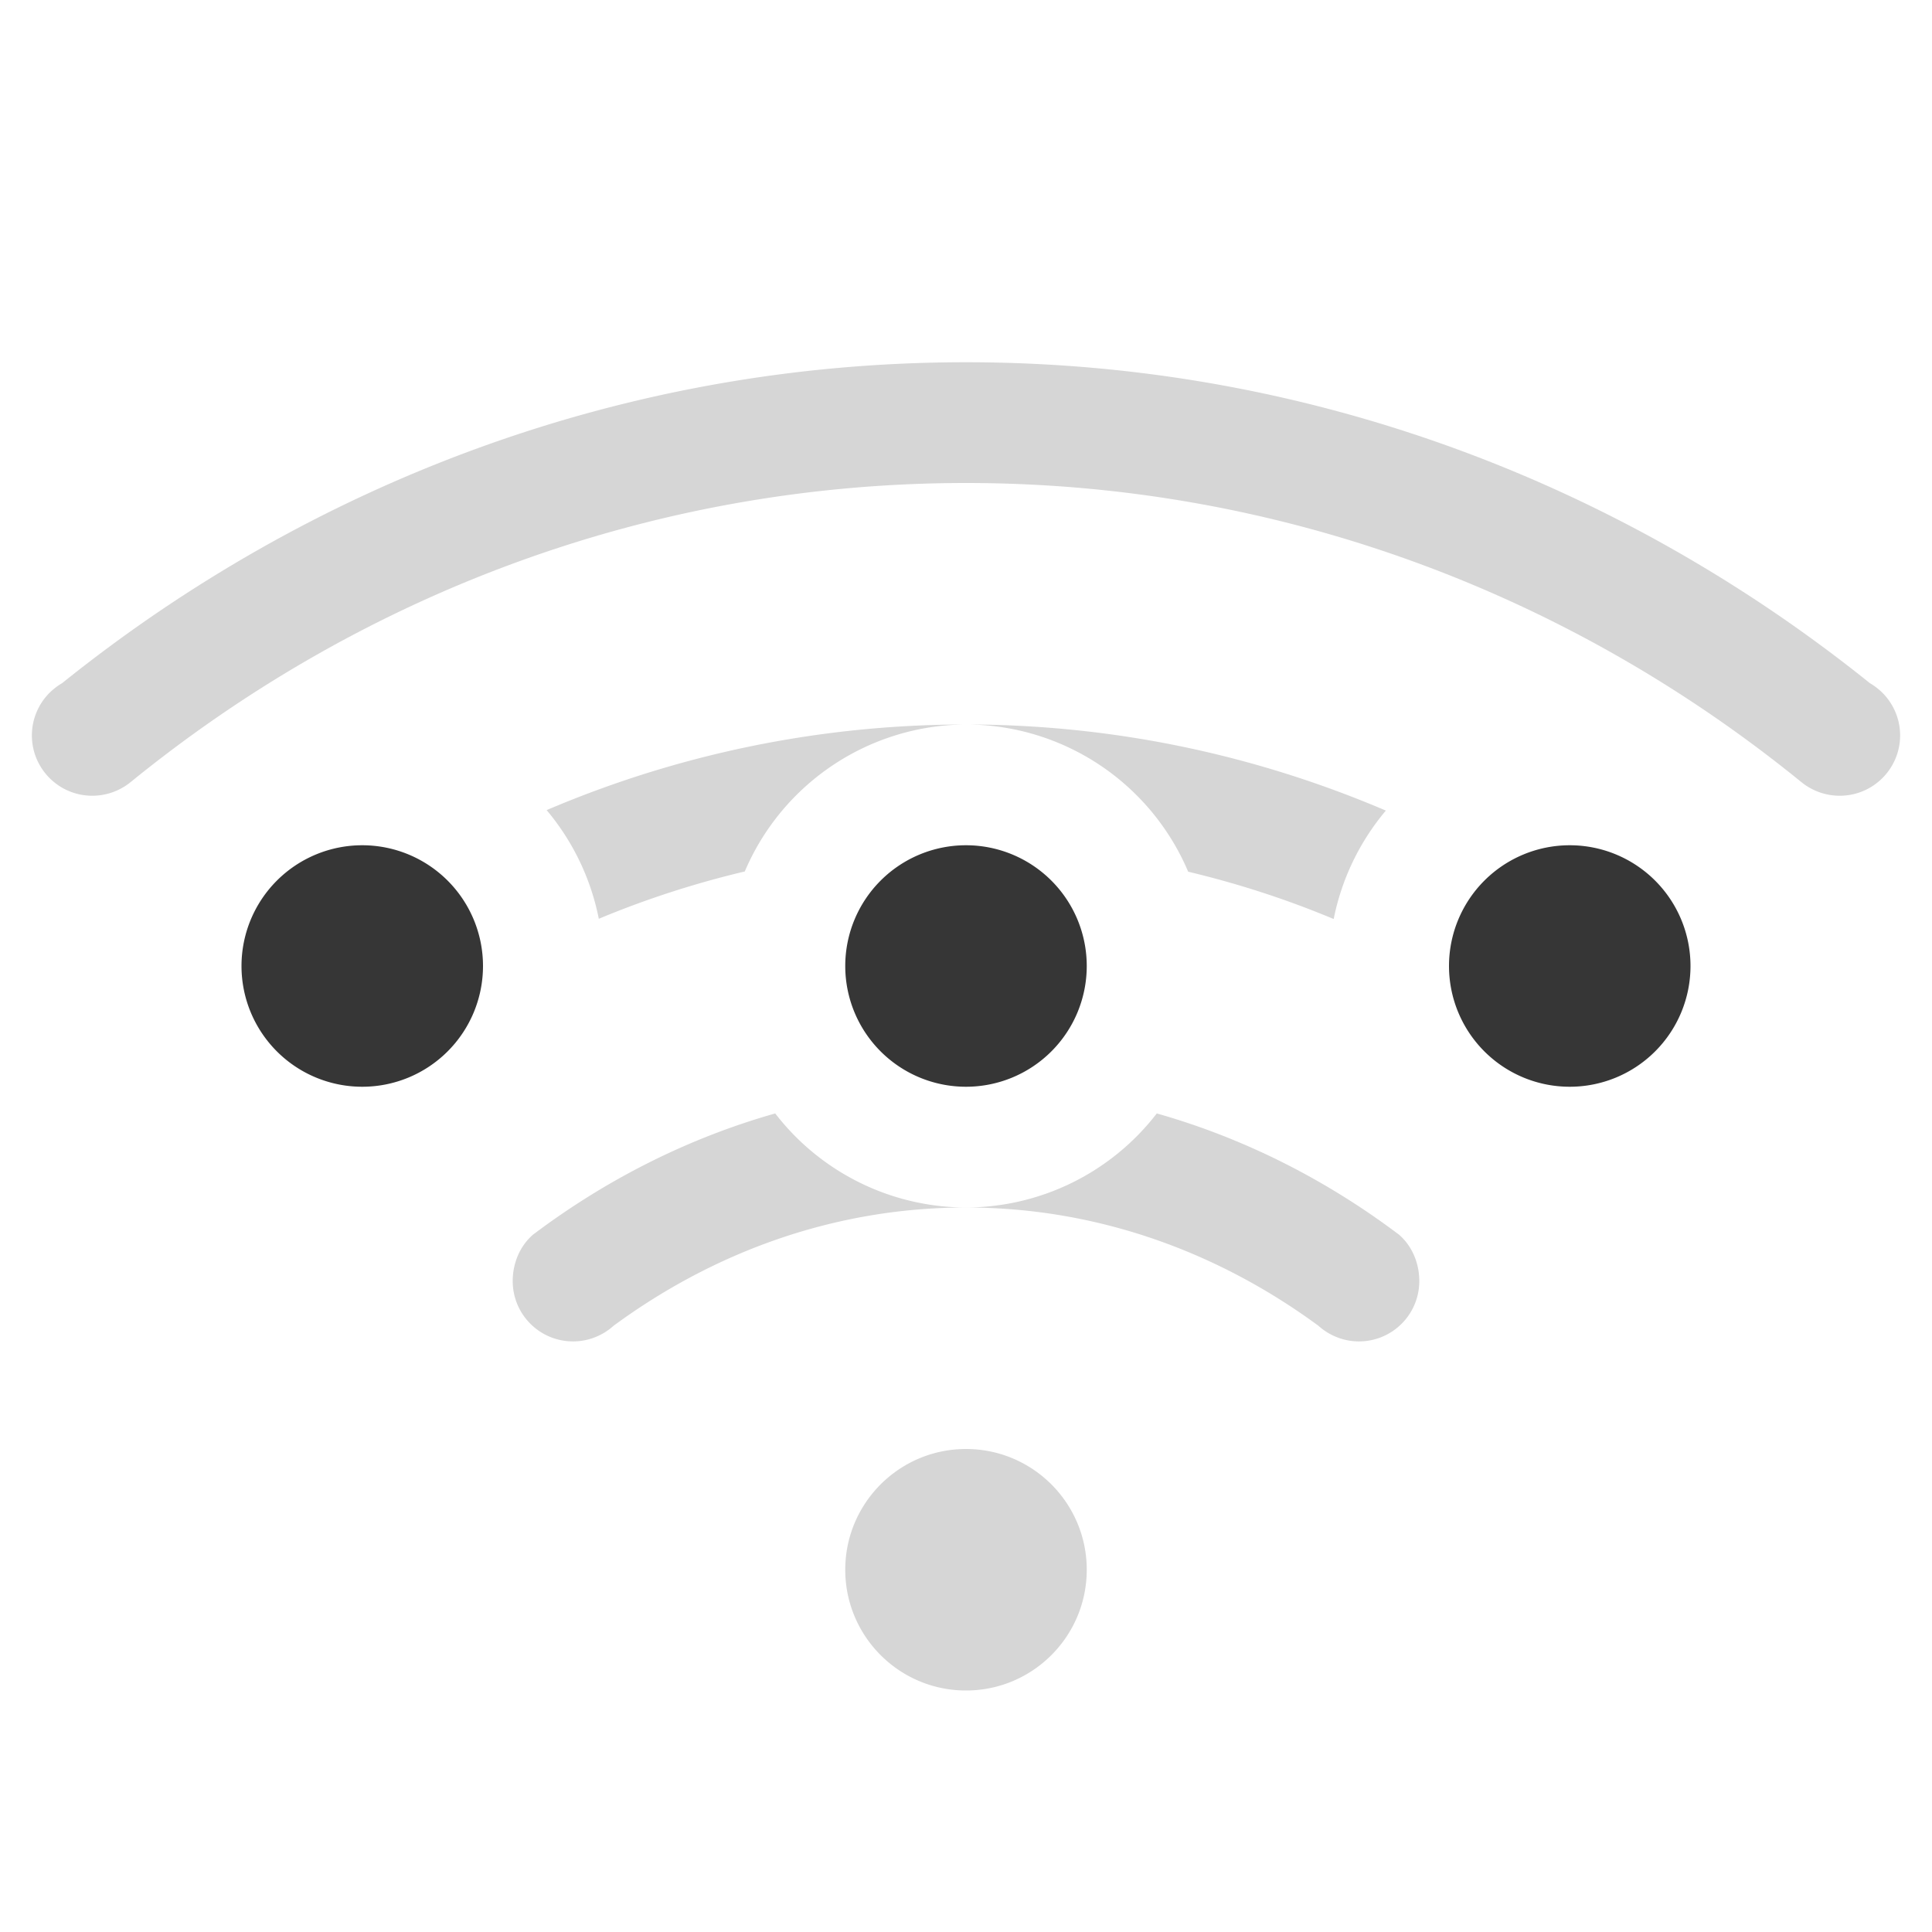 <?xml version="1.0" encoding="UTF-8" standalone="no"?>
<!-- Created with Inkscape (http://www.inkscape.org/) -->

<svg
   width="16"
   height="16"
   viewBox="0 0 16 16"
   version="1.1"
   id="svg5"
   inkscape:version="1.2.1 (9c6d41e410, 2022-07-14)"
   sodipodi:docname="network-wireless-acquiring.svg"
   xmlns:inkscape="http://www.inkscape.org/namespaces/inkscape"
   xmlns:sodipodi="http://sodipodi.sourceforge.net/DTD/sodipodi-0.dtd"
   xmlns="http://www.w3.org/2000/svg"
   xmlns:svg="http://www.w3.org/2000/svg">
  <sodipodi:namedview
     id="namedview7"
     pagecolor="#ffffff"
     bordercolor="#666666"
     borderopacity="1.0"
     inkscape:showpageshadow="2"
     inkscape:pageopacity="0.0"
     inkscape:pagecheckerboard="0"
     inkscape:deskcolor="#d1d1d1"
     inkscape:document-units="px"
     showgrid="false"
     showguides="false"
     inkscape:zoom="50.125"
     inkscape:cx="7.9900249"
     inkscape:cy="8"
     inkscape:window-width="1920"
     inkscape:window-height="1008"
     inkscape:window-x="0"
     inkscape:window-y="0"
     inkscape:window-maximized="1"
     inkscape:current-layer="svg5" />
  <defs
     id="defs2">
    <style
       id="current-color-scheme"
       type="text/css">
         .ColorScheme-Text { color:#363636; }
     </style>
  </defs>
  <path
     id="path2346"
     style="opacity:0.2;fill:currentColor;fill-opacity:1;stroke-width:2;stroke-linecap:square;paint-order:stroke fill markers"
     class="ColorScheme-Text"
     d="M 8 3 C 5.16 3 2.568 4.007 0.514 5.658 C 0.479 5.678 0.447 5.703 0.418 5.73 C 0.32 5.824 0.264 5.954 0.264 6.09 C 0.264 6.366 0.488 6.59 0.764 6.59 C 0.88 6.59 0.992 6.55 1.082 6.477 C 2.973 4.938 5.372 4 8 4 C 10.628 4 13.027 4.938 14.918 6.477 C 15.008 6.55 15.12 6.59 15.236 6.59 C 15.512 6.59 15.736 6.366 15.736 6.09 C 15.736 5.954 15.68 5.824 15.582 5.73 C 15.553 5.703 15.521 5.678 15.486 5.658 C 13.432 4.007 10.84 3 8 3 z M 8 6 A 2 2 0 0 1 9.84 7.219 C 10.255 7.318 10.658 7.449 11.045 7.611 A 2 2 0 0 1 11.477 6.713 C 10.409 6.257 9.236 6 8 6 z M 8 6 C 6.766 6 5.594 6.254 4.527 6.709 A 2 2 0 0 1 4.959 7.609 C 5.347 7.447 5.751 7.316 6.168 7.217 A 2 2 0 0 1 8 6 z M 6.42 9.221 C 5.686 9.429 5.01 9.776 4.414 10.225 C 4.304 10.32 4.246 10.464 4.246 10.609 C 4.246 10.886 4.47 11.109 4.746 11.109 C 4.87 11.109 4.99 11.062 5.082 10.979 C 5.904 10.375 6.902 10 8 10 A 2 2 0 0 1 6.42 9.221 z M 8 10 C 9.098 10 10.096 10.375 10.918 10.979 C 11.01 11.062 11.13 11.109 11.254 11.109 C 11.53 11.109 11.754 10.886 11.754 10.609 C 11.754 10.464 11.696 10.32 11.586 10.225 C 10.99 9.776 10.314 9.429 9.58 9.221 A 2 2 0 0 1 8 10 z M 8 12 C 7.448 12 7 12.448 7 13 C 7 13.552 7.448 14 8 14 C 8.552 14 9 13.552 9 13 C 9 12.448 8.552 12 8 12 z " />
  <path
     id="path843"
     style="fill:currentColor;stroke-width:2;stroke-linecap:round;stroke-linejoin:round;paint-order:stroke fill markers"
     d="M 3,7 A 1,1 0 0 0 2,8 1,1 0 0 0 3,9 1,1 0 0 0 4,8 1,1 0 0 0 3,7 Z M 8,7 A 1,1 0 0 0 7,8 1,1 0 0 0 8,9 1,1 0 0 0 9,8 1,1 0 0 0 8,7 Z m 5,0 a 1,1 0 0 0 -1,1 1,1 0 0 0 1,1 1,1 0 0 0 1,-1 1,1 0 0 0 -1,-1 z"
     class="ColorScheme-Text" />
</svg>
